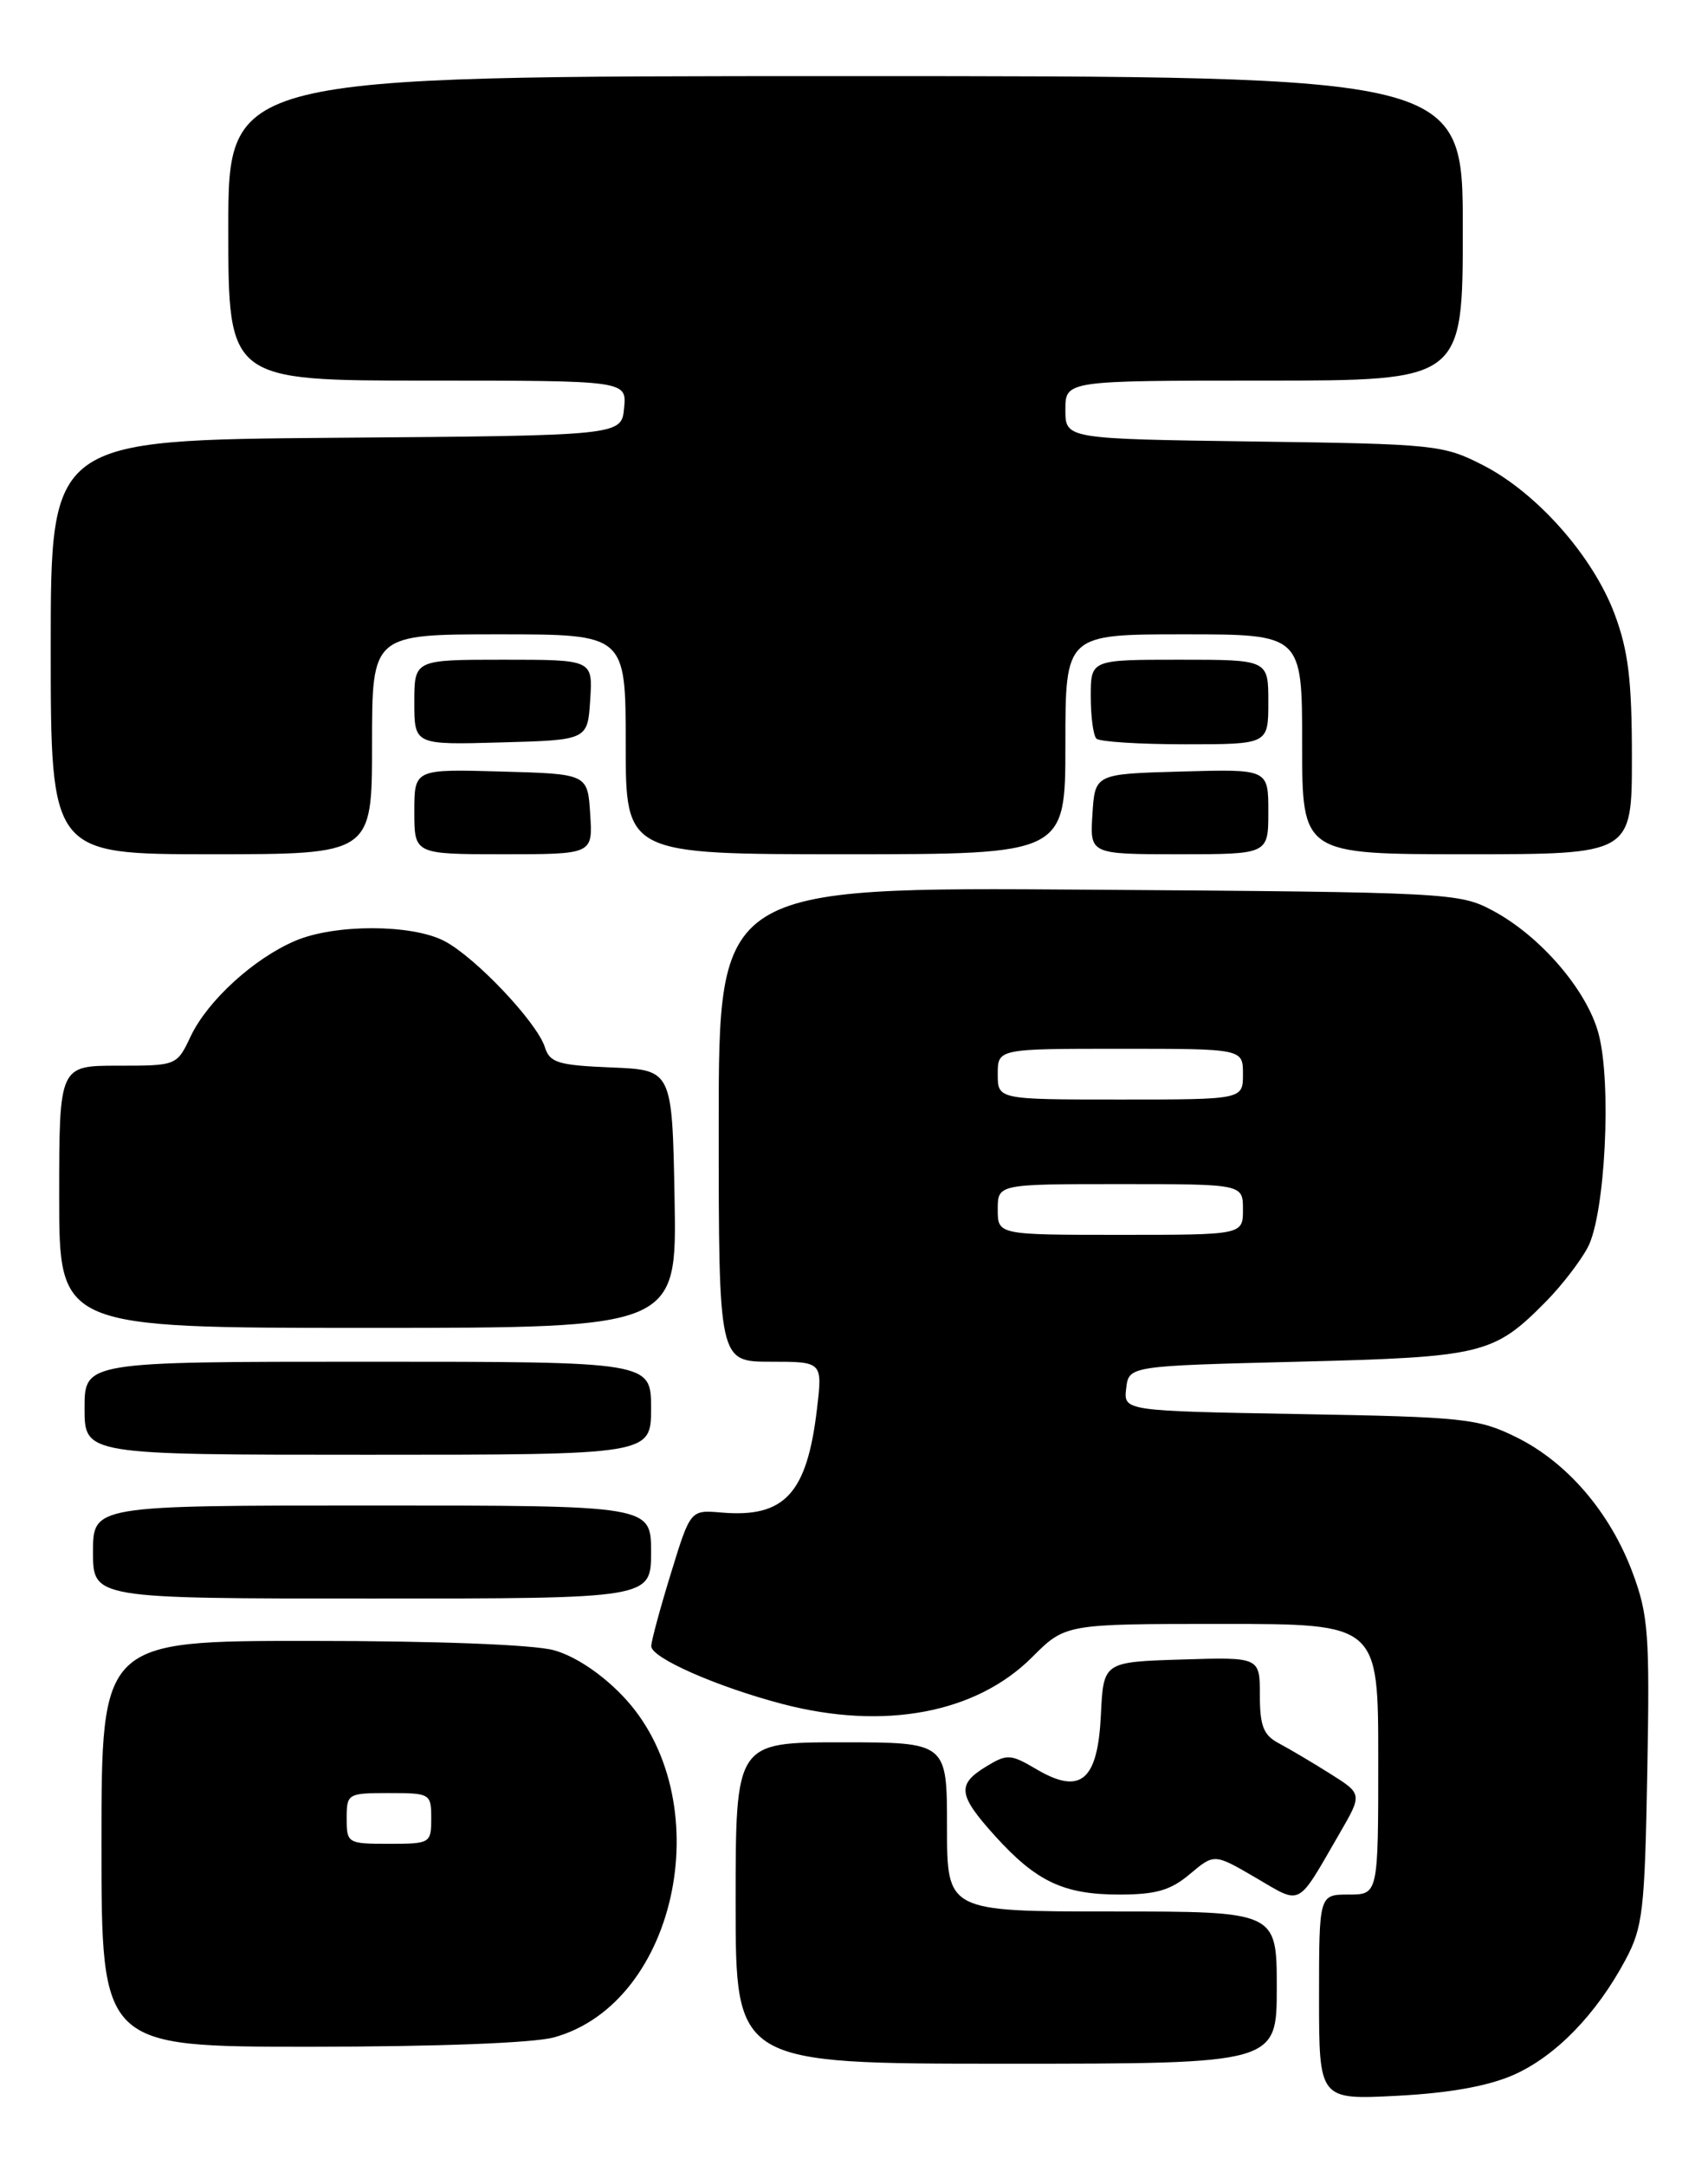 <?xml version="1.0" encoding="UTF-8" standalone="no"?>
<!DOCTYPE svg PUBLIC "-//W3C//DTD SVG 1.1//EN" "http://www.w3.org/Graphics/SVG/1.1/DTD/svg11.dtd" >
<svg xmlns="http://www.w3.org/2000/svg" xmlns:xlink="http://www.w3.org/1999/xlink" version="1.1" viewBox="0 0 202 256">
 <g >
 <path fill="currentColor"
d=" M 179.01 245.32 C 183.98 243.12 188.80 238.16 192.24 231.72 C 194.30 227.87 194.52 225.90 194.82 209.49 C 195.12 193.21 194.95 190.95 193.07 185.91 C 190.39 178.76 185.31 172.86 179.28 169.90 C 174.82 167.71 173.10 167.53 153.69 167.19 C 132.88 166.82 132.88 166.82 133.19 164.16 C 133.50 161.50 133.50 161.50 153.50 161.00 C 175.43 160.45 176.66 160.15 182.90 153.82 C 184.70 151.99 186.89 149.15 187.77 147.50 C 189.84 143.64 190.63 128.03 189.05 122.19 C 187.67 117.06 182.19 110.69 176.57 107.68 C 172.60 105.55 171.48 105.49 128.75 105.19 C 85.00 104.88 85.00 104.88 85.00 132.94 C 85.00 161.00 85.00 161.00 91.14 161.00 C 97.28 161.00 97.28 161.00 96.62 166.59 C 95.44 176.61 92.79 179.48 85.30 178.83 C 81.65 178.52 81.65 178.52 79.35 186.01 C 78.08 190.13 77.03 194.01 77.02 194.63 C 77.00 196.01 84.84 199.46 92.62 201.49 C 104.58 204.60 115.44 202.56 122.06 195.94 C 126.00 192.00 126.00 192.00 144.50 192.00 C 163.00 192.00 163.00 192.00 163.00 208.00 C 163.00 224.00 163.00 224.00 159.50 224.00 C 156.00 224.00 156.00 224.00 156.00 236.14 C 156.00 248.27 156.00 248.27 165.26 247.79 C 171.44 247.47 176.02 246.64 179.01 245.32 Z  M 151.00 235.00 C 151.00 226.00 151.00 226.00 131.50 226.00 C 112.00 226.00 112.00 226.00 112.00 216.00 C 112.00 206.00 112.00 206.00 99.50 206.00 C 87.00 206.00 87.00 206.00 87.00 225.00 C 87.00 244.00 87.00 244.00 119.00 244.00 C 151.00 244.00 151.00 244.00 151.00 235.00 Z  M 65.50 240.89 C 80.30 236.82 85.18 212.48 73.59 200.46 C 71.07 197.84 67.97 195.79 65.50 195.11 C 63.10 194.45 51.62 194.01 36.75 194.01 C 12.00 194.00 12.00 194.00 12.00 218.00 C 12.00 242.00 12.00 242.00 36.75 241.99 C 51.62 241.99 63.10 241.55 65.50 240.89 Z  M 158.41 216.80 C 161.13 212.11 161.13 212.11 157.31 209.71 C 155.22 208.39 152.49 206.78 151.25 206.12 C 149.43 205.16 149.00 204.08 149.00 200.43 C 149.00 195.92 149.00 195.92 139.75 196.21 C 130.50 196.50 130.50 196.50 130.20 202.74 C 129.83 210.55 127.81 212.26 122.59 209.19 C 119.52 207.38 119.12 207.35 116.65 208.85 C 113.14 210.98 113.30 212.22 117.67 217.06 C 122.56 222.47 125.81 224.00 132.37 224.00 C 136.71 224.00 138.45 223.50 140.73 221.57 C 143.61 219.15 143.61 219.15 148.51 222.01 C 154.03 225.23 153.31 225.61 158.41 216.80 Z  M 77.00 183.50 C 77.00 178.00 77.00 178.00 44.00 178.00 C 11.00 178.00 11.00 178.00 11.00 183.50 C 11.00 189.00 11.00 189.00 44.00 189.00 C 77.00 189.00 77.00 189.00 77.00 183.50 Z  M 77.00 166.50 C 77.00 161.00 77.00 161.00 43.50 161.00 C 10.00 161.00 10.00 161.00 10.00 166.50 C 10.00 172.00 10.00 172.00 43.50 172.00 C 77.00 172.00 77.00 172.00 77.00 166.50 Z  M 79.78 141.75 C 79.50 126.50 79.50 126.50 72.30 126.21 C 66.00 125.95 65.02 125.65 64.44 123.81 C 63.50 120.86 56.21 113.16 52.55 111.26 C 48.69 109.25 39.61 109.24 34.93 111.23 C 30.03 113.31 24.56 118.31 22.56 122.51 C 20.91 126.00 20.91 126.00 13.95 126.00 C 7.00 126.00 7.00 126.00 7.00 141.50 C 7.00 157.00 7.00 157.00 43.53 157.00 C 80.05 157.00 80.05 157.00 79.78 141.75 Z  M 44.00 88.00 C 44.00 75.00 44.00 75.00 59.00 75.00 C 74.00 75.00 74.00 75.00 74.00 88.00 C 74.00 101.00 74.00 101.00 100.00 101.00 C 126.00 101.00 126.00 101.00 126.00 88.00 C 126.00 75.00 126.00 75.00 140.00 75.00 C 154.00 75.00 154.00 75.00 154.00 88.00 C 154.00 101.00 154.00 101.00 173.50 101.00 C 193.00 101.00 193.00 101.00 193.00 89.54 C 193.00 80.42 192.58 76.95 190.95 72.59 C 188.38 65.74 181.75 58.25 175.37 54.99 C 170.68 52.59 169.68 52.49 148.25 52.20 C 126.00 51.89 126.00 51.89 126.00 48.45 C 126.00 45.00 126.00 45.00 149.50 45.00 C 173.00 45.00 173.00 45.00 173.00 27.00 C 173.00 9.00 173.00 9.00 100.00 9.00 C 27.00 9.00 27.00 9.00 27.00 27.00 C 27.00 45.00 27.00 45.00 50.56 45.00 C 74.13 45.00 74.13 45.00 73.81 48.25 C 73.50 51.50 73.50 51.50 39.75 51.76 C 6.00 52.03 6.00 52.03 6.00 76.51 C 6.00 101.00 6.00 101.00 25.00 101.00 C 44.00 101.00 44.00 101.00 44.00 88.00 Z  M 69.80 96.25 C 69.50 91.50 69.50 91.50 59.25 91.22 C 49.00 90.93 49.00 90.93 49.00 95.97 C 49.00 101.00 49.00 101.00 59.55 101.00 C 70.11 101.00 70.11 101.00 69.80 96.25 Z  M 150.00 95.97 C 150.00 90.93 150.00 90.93 139.75 91.22 C 129.50 91.50 129.50 91.50 129.20 96.25 C 128.89 101.00 128.89 101.00 139.45 101.00 C 150.00 101.00 150.00 101.00 150.00 95.97 Z  M 69.80 82.75 C 70.11 78.00 70.11 78.00 59.55 78.00 C 49.00 78.00 49.00 78.00 49.00 83.03 C 49.00 88.07 49.00 88.07 59.25 87.78 C 69.50 87.50 69.50 87.50 69.80 82.75 Z  M 150.00 83.00 C 150.00 78.00 150.00 78.00 139.50 78.00 C 129.00 78.00 129.00 78.00 129.00 82.33 C 129.00 84.72 129.30 86.97 129.67 87.33 C 130.03 87.70 134.76 88.00 140.17 88.00 C 150.00 88.00 150.00 88.00 150.00 83.00 Z  M 118.00 143.00 C 118.00 140.00 118.00 140.00 132.50 140.00 C 147.00 140.00 147.00 140.00 147.00 143.00 C 147.00 146.00 147.00 146.00 132.50 146.00 C 118.00 146.00 118.00 146.00 118.00 143.00 Z  M 118.00 127.00 C 118.00 124.00 118.00 124.00 132.50 124.00 C 147.00 124.00 147.00 124.00 147.00 127.00 C 147.00 130.00 147.00 130.00 132.50 130.00 C 118.00 130.00 118.00 130.00 118.00 127.00 Z  M 41.00 215.00 C 41.00 212.07 41.11 212.00 46.00 212.00 C 50.89 212.00 51.00 212.07 51.00 215.00 C 51.00 217.93 50.89 218.00 46.00 218.00 C 41.11 218.00 41.00 217.93 41.00 215.00 Z "/>
</g>
</svg>